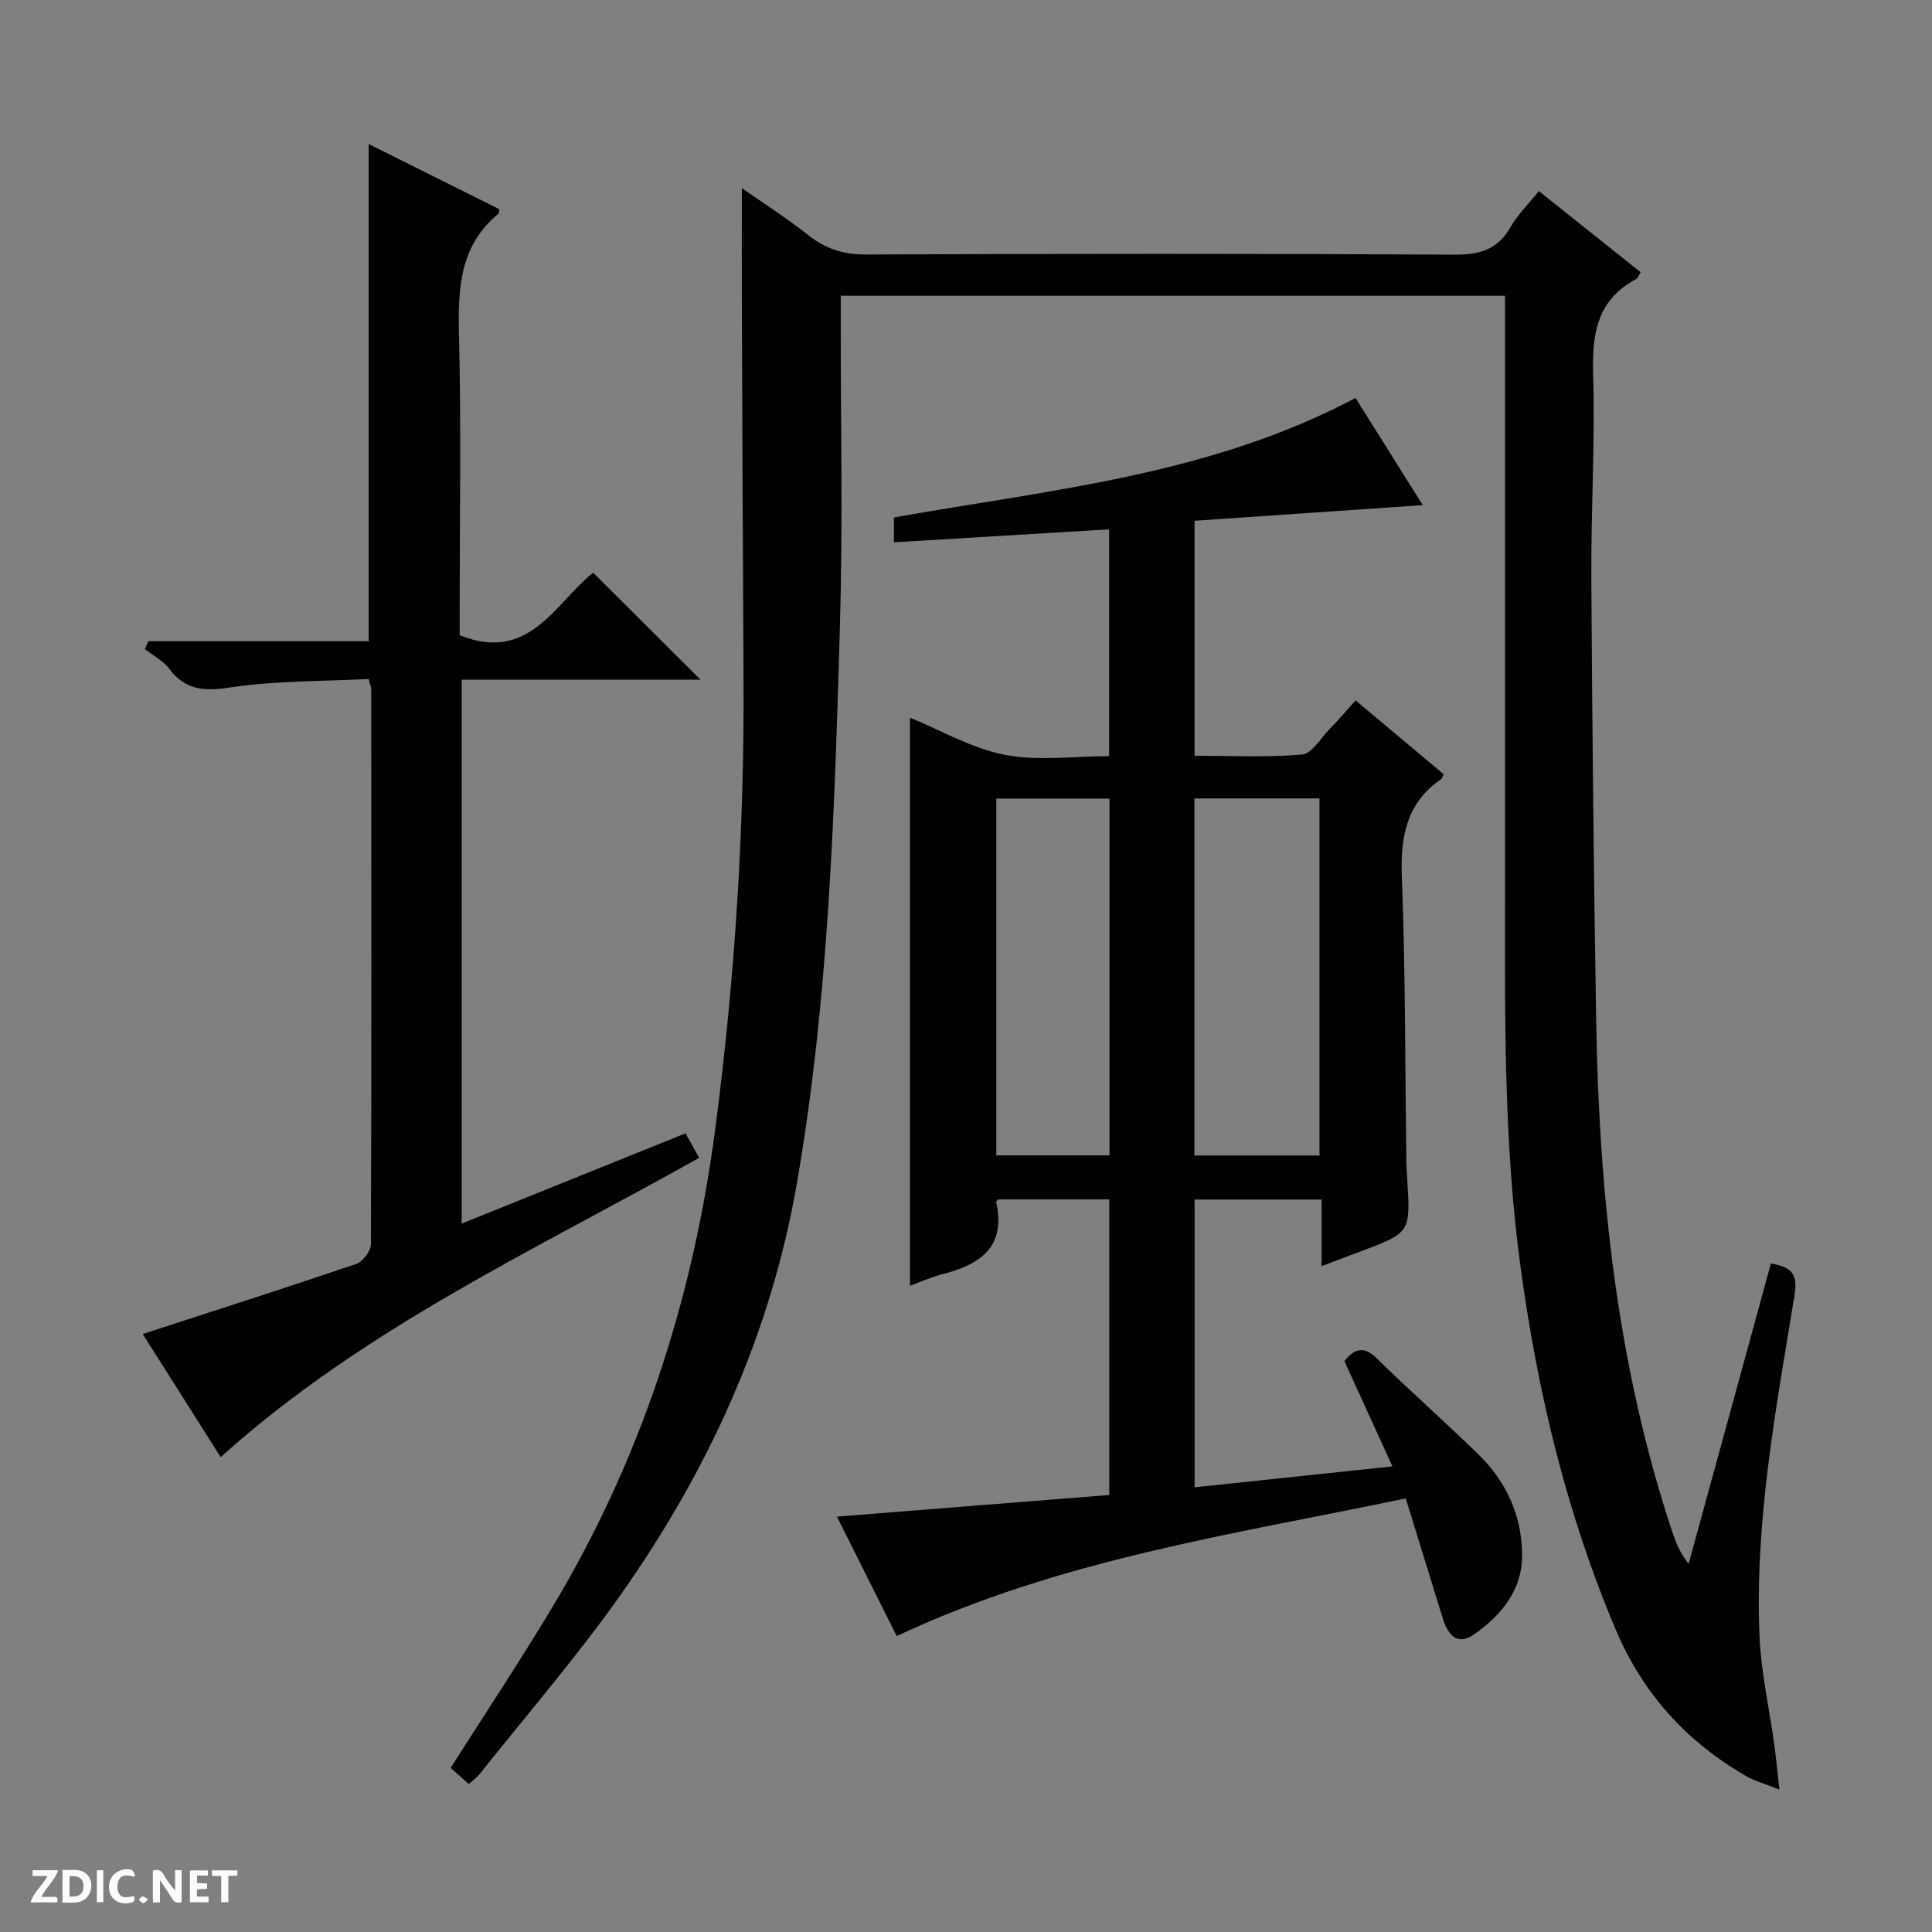 <svg enable-background="new 0 0 400 400" viewBox="0 0 400 400" xmlns="http://www.w3.org/2000/svg"><rect x="0" y="0" width="400" height="400" fill="#808080" stroke="none"/><g fill="#fcfbfa"><path d="m37.59 393.81c-.92.31-1.52.05-2-.78-.7-1.2-1.52-2.34-2.47-3.78v4.59c-.55.03-.95.05-1.41.07-.03-.37-.06-.64-.06-.91 0-1.91 0-3.81 0-5.7 1.13-.41 1.77-.03 2.29.91.62 1.11 1.38 2.14 2.31 3.19v-4.2h1.35v6.61z"/><path d="m12.94 393.88v-6.75c1.9.19 3.93-.54 5.37 1.29.8 1.01.78 2.88.03 3.97-1.37 1.97-3.4 1.51-6.4 1.49m2.45-1.22c2.04.12 2.92-.58 2.89-2.21-.03-1.51-.98-2.19-2.89-2z"/><path d="m11.81 393.87h-5.49c.68-2.18 2.47-3.48 3.51-5.45h-3.08v-1.21h5.29c-.71 2.13-2.44 3.48-3.47 5.51.86 0 1.63.04 2.39-.01.79-.05 1.14.21.85 1.16"/><path d="m39.33 393.86v-6.61h3.7v1.07h-2.22v1.52c.68.04 1.34.09 2.07.13v1.07c-.72.05-1.38.09-2.1.14v1.48h2.4v1.19h-3.85z"/><path d="m27.71 388.56c-1.15-.3-2.46-.61-3.1.64-.37.73-.41 1.93-.06 2.67.63 1.35 1.99.93 3.17.68.35.94-.01 1.32-.93 1.46-1.62.25-3.05-.27-3.76-1.48-.73-1.24-.6-3.03.31-4.17.88-1.11 2.71-1.7 4-1.16.32.13.44.74.65 1.12-.1.08-.19.16-.28.24"/><path d="m49.15 387.24v1.07c-.59.02-1.17.05-1.87.08v5.44h-1.48v-5.44h-1.85c-.05-.4-.08-.73-.13-1.15z"/><path d="m20.06 387.21h1.33v6.62h-1.33z"/><path d="m30.68 393.25c-.39.38-.8.79-1.05.76-.32-.05-.6-.45-.9-.7.26-.24.51-.64.8-.67.29-.04.62.3 1.15.61"/></g><path d="m311.59 61.23c-46.01 0-91.43 0-137.52 0v5.41c-.02 20.99.44 42-.17 62.98-1.12 38.55-2.3 77.12-8.89 115.25-5.42 31.38-18.39 59.66-36.63 85.48-9.01 12.75-19.28 24.62-29 36.86-.59.75-1.41 1.33-2.32 2.17-1.37-1.23-2.58-2.31-3.75-3.36 7-11.03 14.12-21.77 20.77-32.8 18.54-30.75 29.38-64.08 34.03-99.68 4.04-30.91 6.02-61.88 5.83-93.02-.16-26.32-.24-52.65-.35-78.97-.03-7.31 0-14.61 0-22.61 4.56 3.2 9.35 6.26 13.79 9.77 3.58 2.82 7.25 4 11.88 3.98 40.66-.17 81.32-.2 121.98.03 5.21.03 8.87-1.09 11.51-5.72 1.46-2.56 3.66-4.7 5.85-7.44 7.12 5.68 14.09 11.24 21.08 16.81-.4.62-.56 1.22-.94 1.42-8.07 4.28-9.15 11.28-8.9 19.67.42 14.13-.46 28.28-.37 42.42.18 30.31.49 60.61.99 90.92.59 36.02 4.26 71.62 15.67 106.06.77 2.31 1.62 4.59 3.48 6.92 5.66-20.66 11.32-41.32 17.04-62.2 4.06.79 5.66 1.86 4.88 6.6-3.82 23.44-8.28 46.88-7.23 70.79.33 7.42 2.02 14.78 3.04 22.18.37 2.69.62 5.4 1.07 9.37-3.11-1.24-5.11-1.78-6.85-2.78-12.36-7.1-21.42-17.08-27.03-30.32-10.18-24.03-16.17-49.11-19.69-74.9-3.69-26.99-3.23-54.11-3.24-81.23-.01-37.99 0-75.99 0-113.98-.01-1.94-.01-3.91-.01-6.08z" fill="#010104"/><path d="m188.39 266.22c0-39.52 0-78.43 0-117.64 6.48 2.65 12.81 6.37 19.61 7.69 6.87 1.34 14.2.29 21.63.29 0-15.76 0-31.01 0-46.97-14.74.89-29.52 1.78-44.55 2.69 0-2.07 0-3.48 0-5.14 32.37-5.78 65.37-8.71 95.56-24.75 4.53 7.22 9.06 14.43 13.93 22.19-16.11 1.1-31.58 2.16-47.25 3.24v48.65c7.42 0 14.87.38 22.24-.25 2.03-.17 3.84-3.34 5.66-5.21 1.73-1.79 3.36-3.68 5.45-6 6.12 5.14 12.18 10.22 18.21 15.28-.21.44-.26.84-.49 1-7.26 5-8.47 12.02-8.15 20.39.75 19.62.67 39.27.93 58.91.02 1.16.1 2.33.18 3.49.7 11.13.7 11.13-9.79 15.06-2.46.92-4.92 1.86-7.94 3 0-4.85 0-9.14 0-13.79-8.96 0-17.49 0-26.29 0v59.58c13.45-1.42 26.73-2.82 40.96-4.33-3.47-7.59-6.73-14.74-9.95-21.8 2.15-2.66 4.04-3.16 6.66-.6 6.9 6.74 14.13 13.15 21.04 19.87 5.7 5.55 8.92 12.38 9.1 20.43.16 7.63-4.23 12.84-9.96 16.89-3.47 2.45-5.44.06-6.47-3.32-2.47-8.07-4.98-16.14-7.67-24.84-35.64 7.46-71.51 12.58-105.38 28.5-3.87-7.73-7.96-15.91-12.38-24.73 19.25-1.53 37.72-3 56.38-4.48 0-20.65 0-40.74 0-61.2-7.61 0-15.19 0-22.94 0-.06.06-.51.36-.47.54 2.13 9.62-3.66 13.1-11.55 15.05-2.04.56-4 1.47-6.31 2.31zm84.8-26.98c0-24.91 0-49.44 0-73.94-8.84 0-17.26 0-25.9 0v73.94zm-43.48-73.9c-8.15 0-15.73 0-23.43 0v73.87h23.43c0-24.79 0-49.21 0-73.87z" fill="#010104"/><path d="m29.55 276.19c14.95-4.86 29.62-9.55 44.2-14.51 1.36-.46 3.03-2.67 3.04-4.07.15-38.32.1-76.63.07-114.95 0-.31-.15-.62-.54-2.08-9.44.49-19.23.33-28.79 1.77-5.39.81-9.17.51-12.52-3.91-1.26-1.66-3.32-2.72-5.01-4.06.24-.54.48-1.08.73-1.62h45.6c0-34.62 0-68.37 0-102.93 9.05 4.51 18.1 9.02 27.03 13.47-.09.6-.05.84-.15.92-8.09 6.67-8.41 15.59-8.18 25.18.47 18.98.14 37.98.14 56.97v5.14c14.39 5.83 19.77-6.65 27.63-12.95 7.46 7.44 14.73 14.68 22.24 22.17-16.33 0-32.69 0-49.45 0v112.6c15.41-6.21 30.66-12.37 46.35-18.69.93 1.67 1.77 3.19 2.82 5.08-34.04 19.1-69.55 35.37-99.07 61.96-5.47-8.63-10.95-17.29-16.14-25.49z" fill="#010104"/></svg>